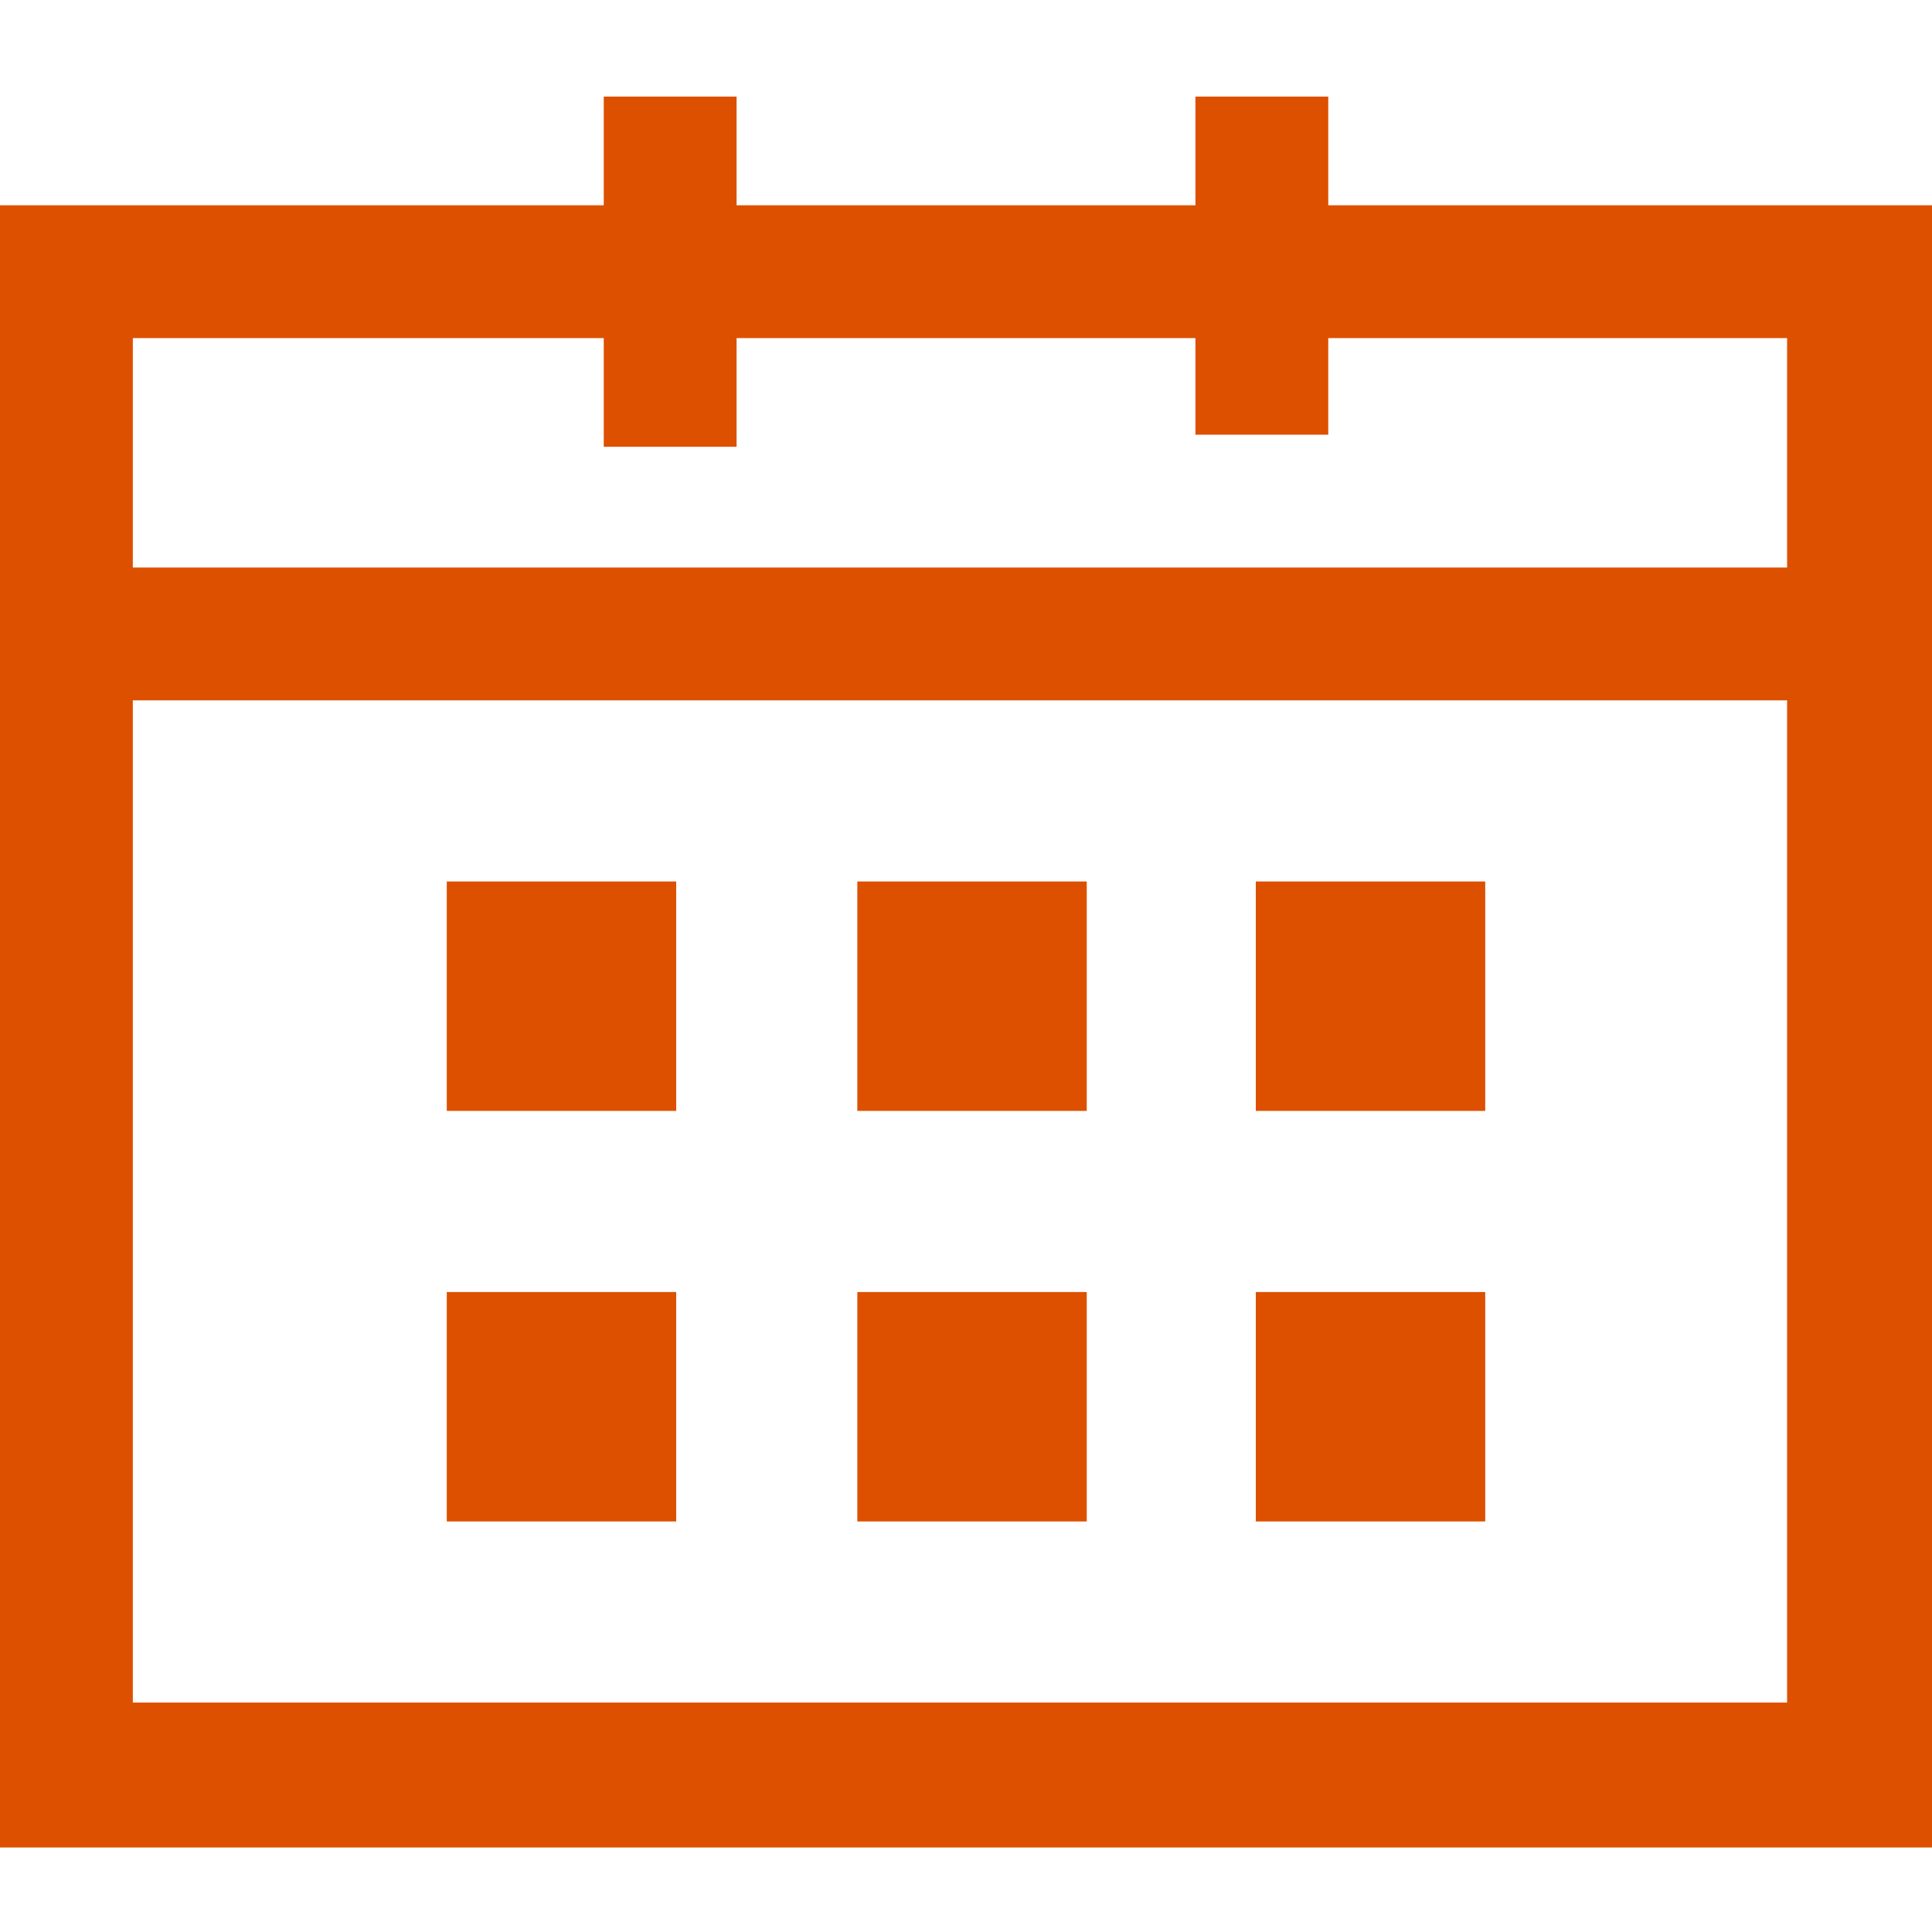 <?xml version="1.0" encoding="utf-8"?>
<!-- Generator: Adobe Illustrator 21.0.0, SVG Export Plug-In . SVG Version: 6.00 Build 0)  -->
<svg version="1.1" id="圖層_1" xmlns="http://www.w3.org/2000/svg" xmlns:xlink="http://www.w3.org/1999/xlink" x="0px" y="0px"
	 viewBox="0 0 16 16" style="enable-background:new 0 0 16 16;" xml:space="preserve">
<style type="text/css">
	.st0{fill:#DD5000;}
</style>
<title>工作區域 1</title>
<path class="st0" d="M11,1.7V0.8H9.9v0.9H6.1V0.8H5v0.9H0v13.6h16V1.7H11z M5,2.8v0.9h1.1V2.8h3.8v0.8H11V2.8h3.8v1.9H1.1V2.8H5z
	 M1.1,14.1V5.8h13.7v8.3H1.1z"/>
<rect x="3.7" y="10.7" class="st0" width="1.9" height="1.9"/>
<rect x="7.1" y="10.7" class="st0" width="1.9" height="1.9"/>
<rect x="10.4" y="10.7" class="st0" width="1.9" height="1.9"/>
<rect x="7.1" y="7.3" class="st0" width="1.9" height="1.9"/>
<rect x="10.4" y="7.3" class="st0" width="1.9" height="1.9"/>
<rect x="3.7" y="7.3" class="st0" width="1.9" height="1.9"/>
</svg>
